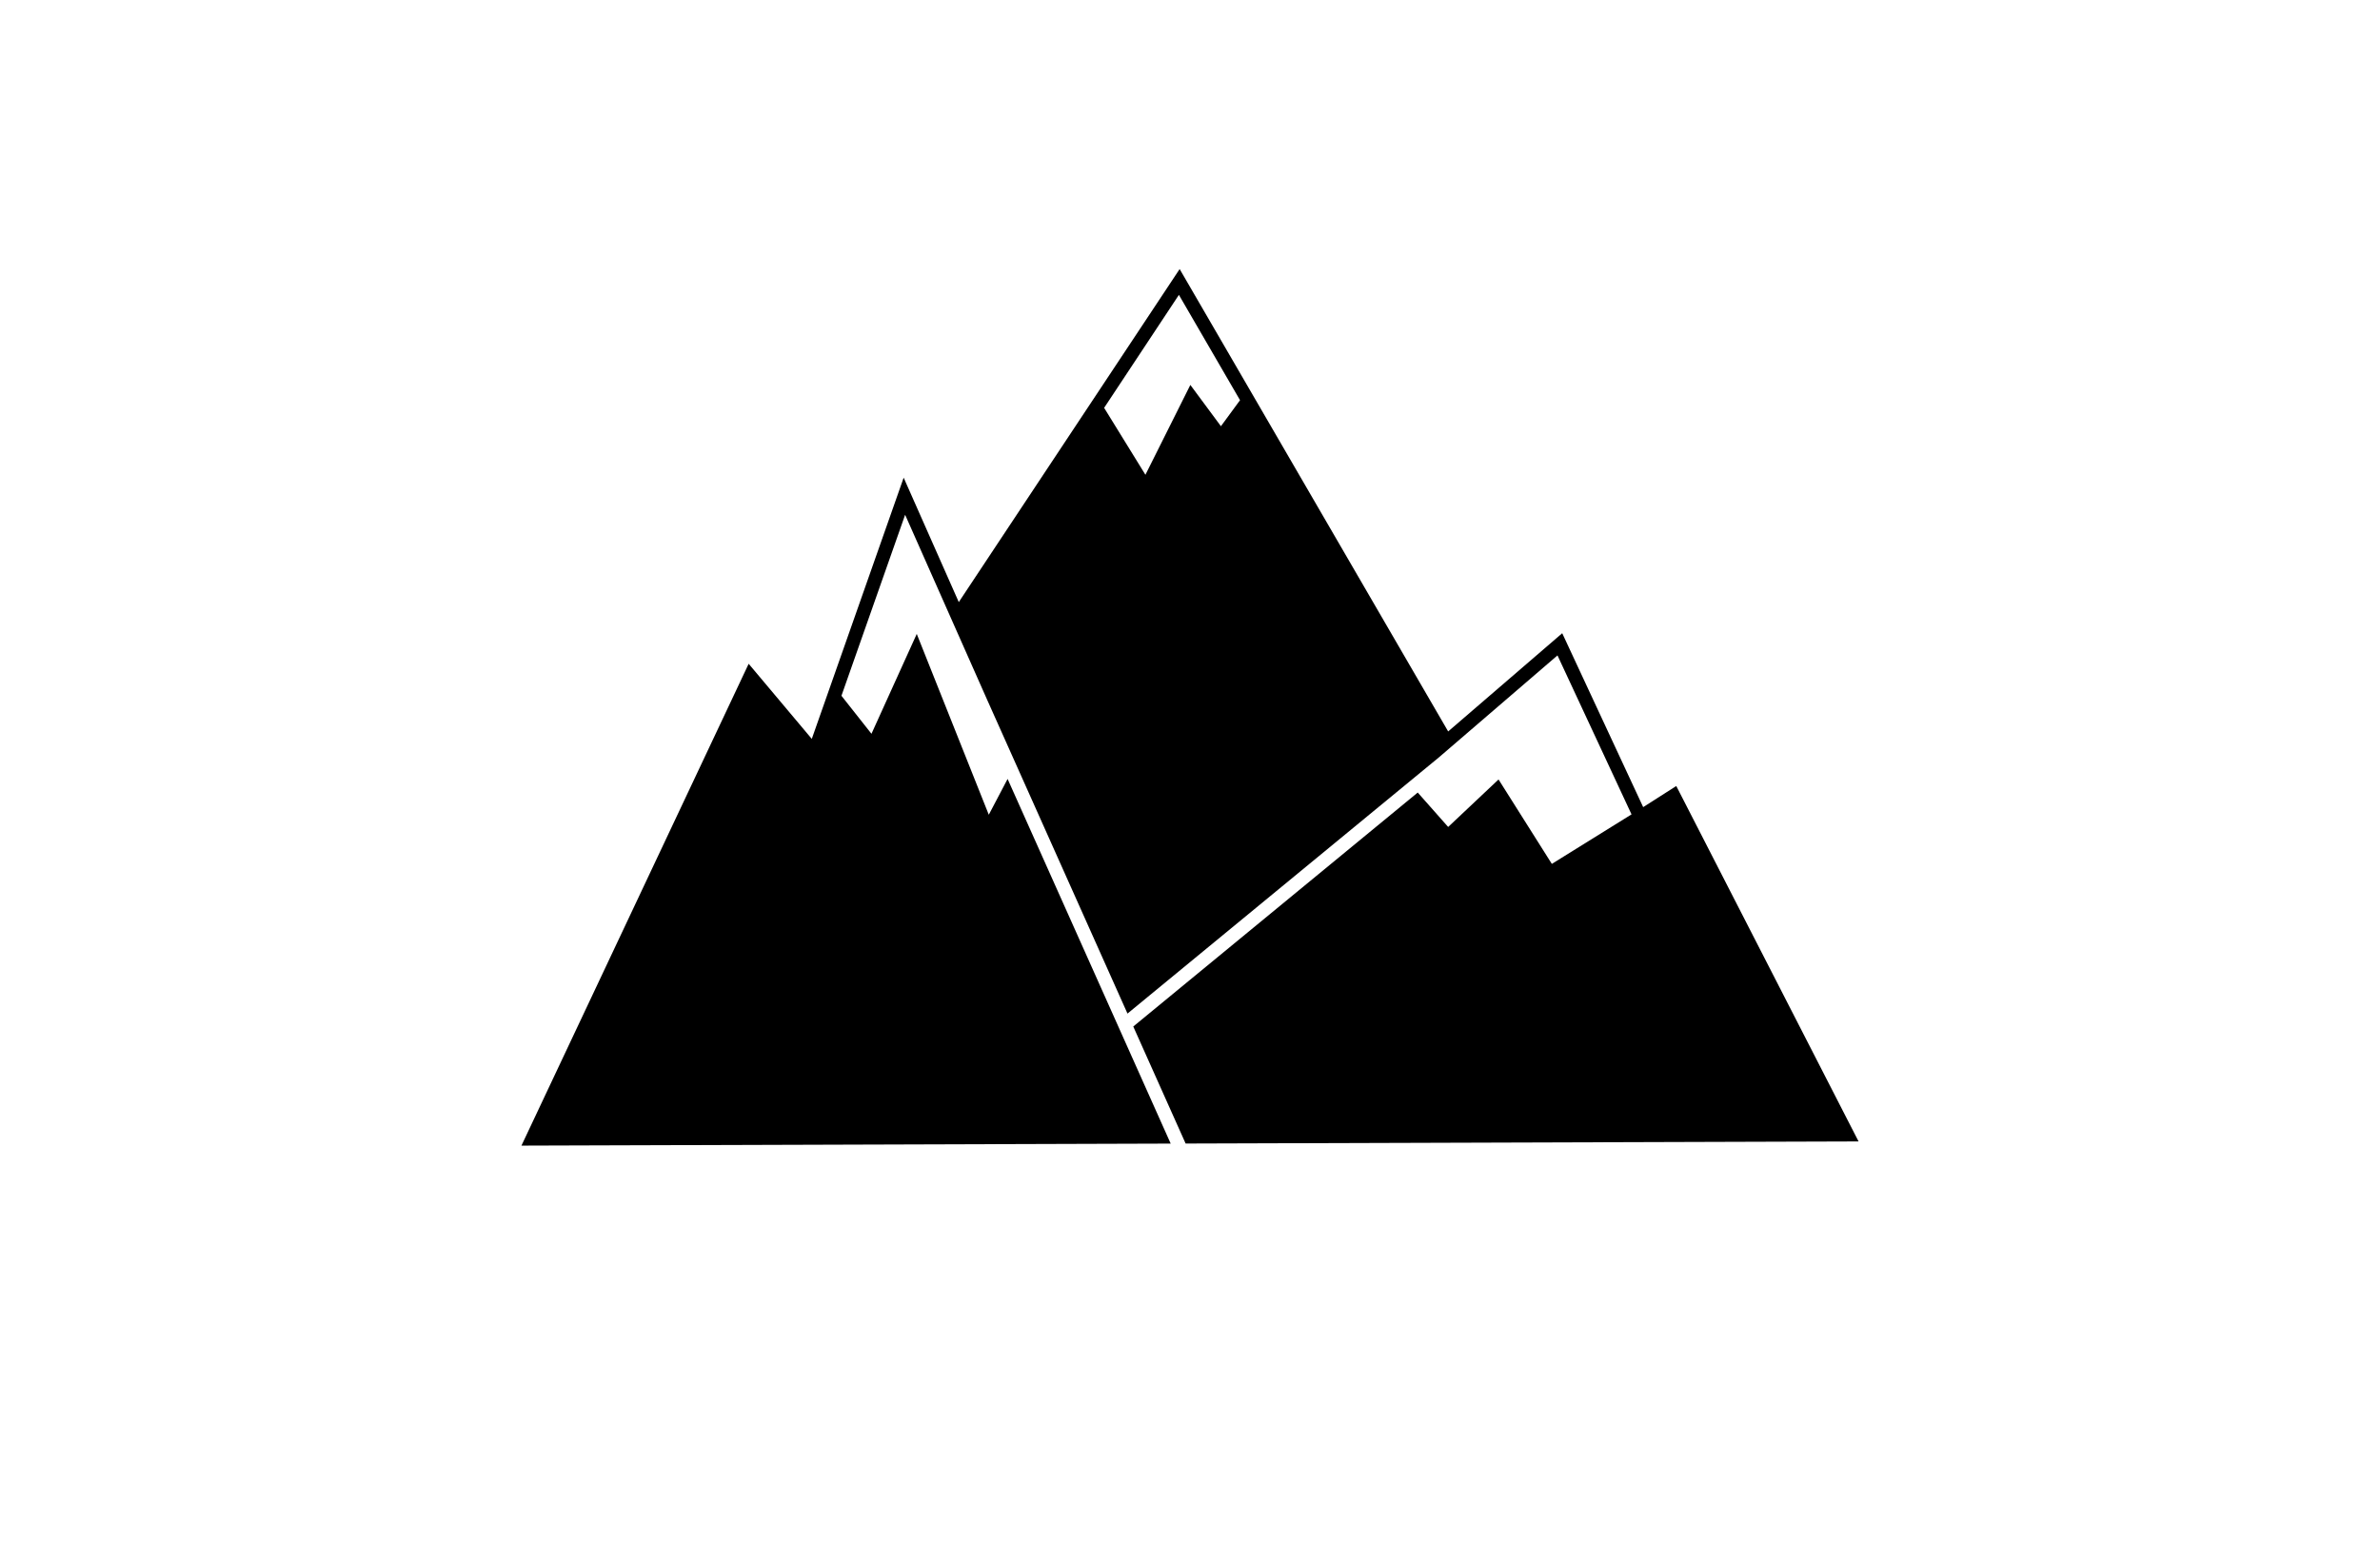 <?xml version="1.0" ?>
<svg xmlns="http://www.w3.org/2000/svg" xmlns:ev="http://www.w3.org/2001/xml-events" xmlns:xlink="http://www.w3.org/1999/xlink" baseProfile="full" enable-background="new 0 0 90 90" height="394px" version="1.1" viewBox="0 0 90 90" width="600px" x="0px" xml:space="preserve" y="0px">
	<defs/>
	<path d="M 34.496,44.861 L 33.413,46.923 L 29.265,36.51 L 26.657,42.261 L 24.928,40.072 L 28.595,29.648 L 33.33,40.328 L 41.4,58.375 L 59.328,43.624 L 59.328,43.624 L 66.162,37.747 L 70.426,46.903 L 65.837,49.754 L 62.768,44.892 L 59.867,47.627 L 58.114,45.645 L 41.733,59.12 L 44.748,65.86 L 83.5,65.739 L 73.003,45.269 L 71.097,46.485 L 66.435,36.469 L 59.867,42.126 L 44.404,15.496 L 31.685,34.677 L 28.511,27.511 L 23.22,42.555 L 19.585,38.229 L 6.5,65.98 L 43.888,65.863 L 34.496,44.861 M 44.361,16.983 L 47.881,23.048 L 46.781,24.547 L 45.02,22.169 L 42.433,27.344 L 40.055,23.489 L 44.361,16.983" fill="#000000"/>
</svg>
